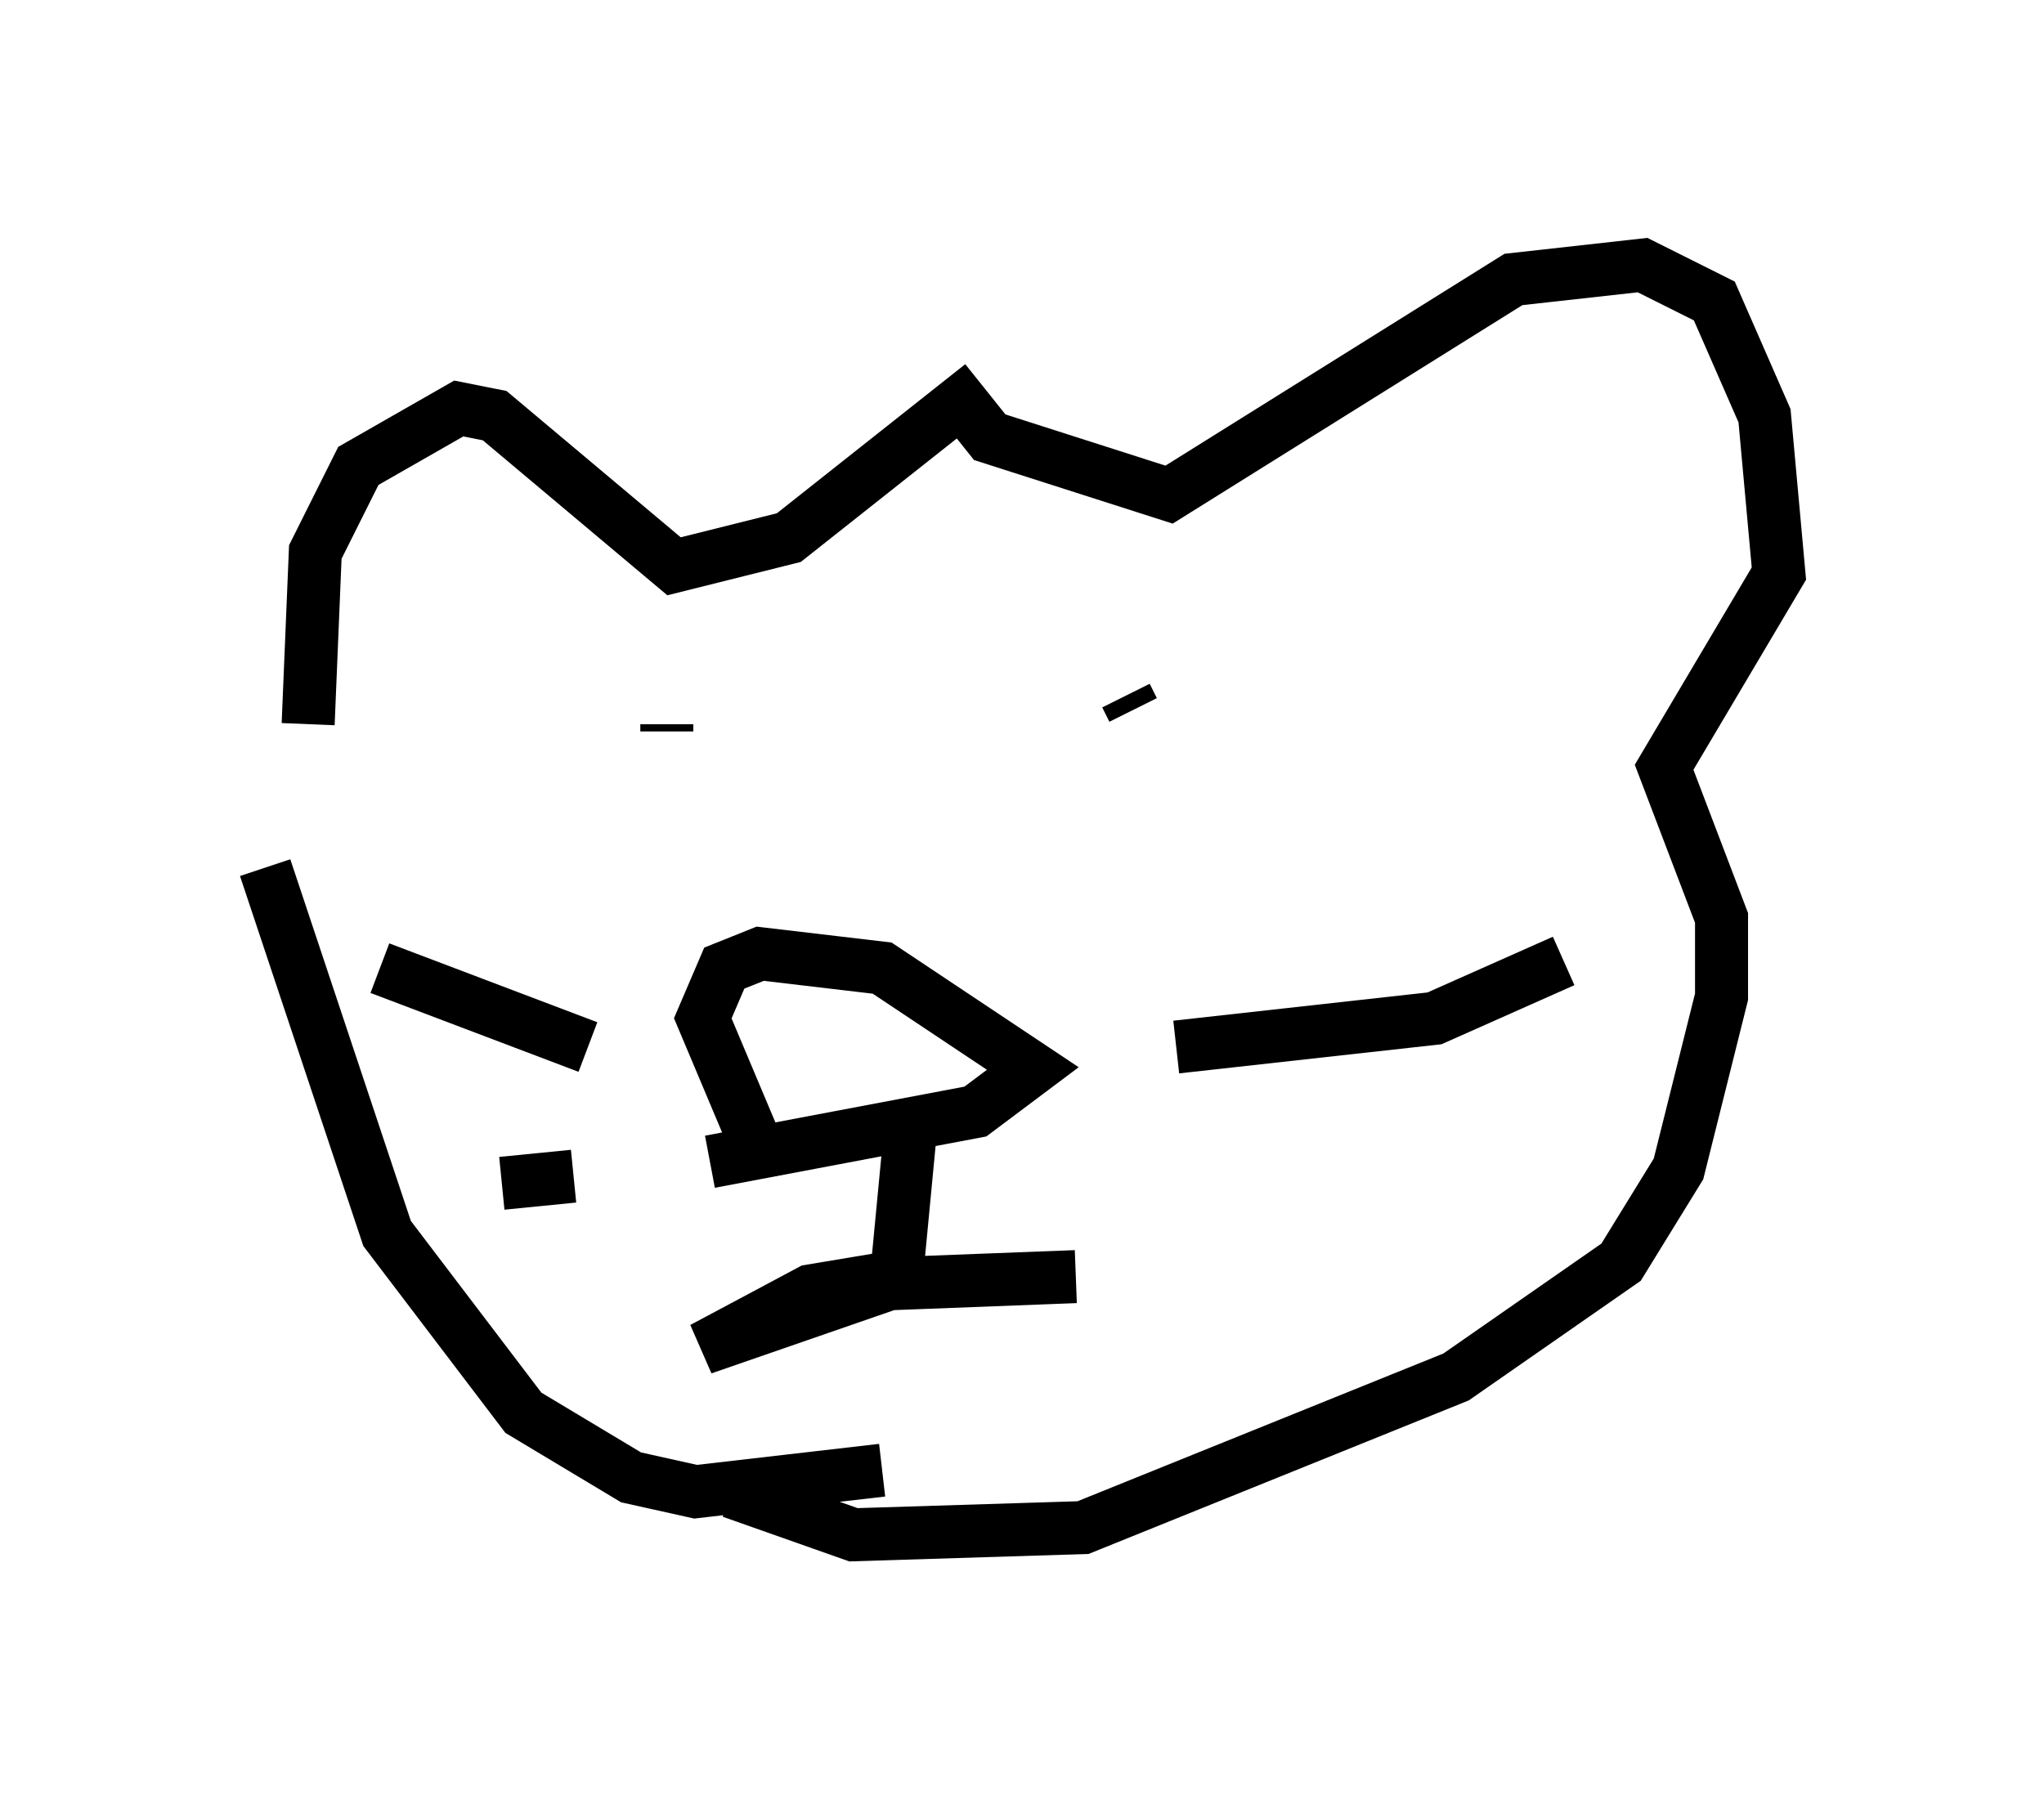 <?xml version="1.0" encoding="utf-8" ?>
<svg baseProfile="full" height="33.951" version="1.1" width="38.552" xmlns="http://www.w3.org/2000/svg" xmlns:ev="http://www.w3.org/2001/xml-events" xmlns:xlink="http://www.w3.org/1999/xlink"><defs /><rect fill="white" height="33.951" width="38.552" x="0" y="0" /><path d="M6.353, 15.149 m-0.541, -1.488 l0.135, -3.248 0.812, -1.624 l1.894, -1.083 0.677, 0.135 l3.383, 2.842 2.165, -0.541 l3.248, -2.571 0.541, 0.677 l3.383, 1.083 6.495, -4.059 l2.436, -0.271 1.353, 0.677 l0.947, 2.165 0.271, 2.977 l-2.165, 3.654 1.083, 2.842 l0.0, 1.488 -0.812, 3.248 l-1.083, 1.759 -3.112, 2.165 l-7.036, 2.842 -4.33, 0.135 l-2.3, -0.812 m-8.796, -11.773 l2.3, 6.901 2.571, 3.383 l2.03, 1.218 1.218, 0.271 l3.518, -0.406 m-3.248, -5.819 l5.007, -0.947 1.083, -0.812 l-2.842, -1.894 -2.3, -0.271 l-0.677, 0.271 -0.406, 0.947 l1.083, 2.571 m2.842, -0.541 l-0.271, 2.842 -1.624, 0.271 l-2.03, 1.083 3.518, -1.218 l3.518, -0.135 m-13.126, -5.819 l3.924, 1.488 m-1.624, 2.571 l1.353, -0.135 m11.367, -2.436 l4.871, -0.541 2.436, -1.083 m-16.915, -4.465 l0.0, 0.135 m10.013, 0.677 l0.0, 0.0 m-1.353, -1.353 l0.135, 0.271 " fill="none" stroke="black" stroke-width="1" /></svg>